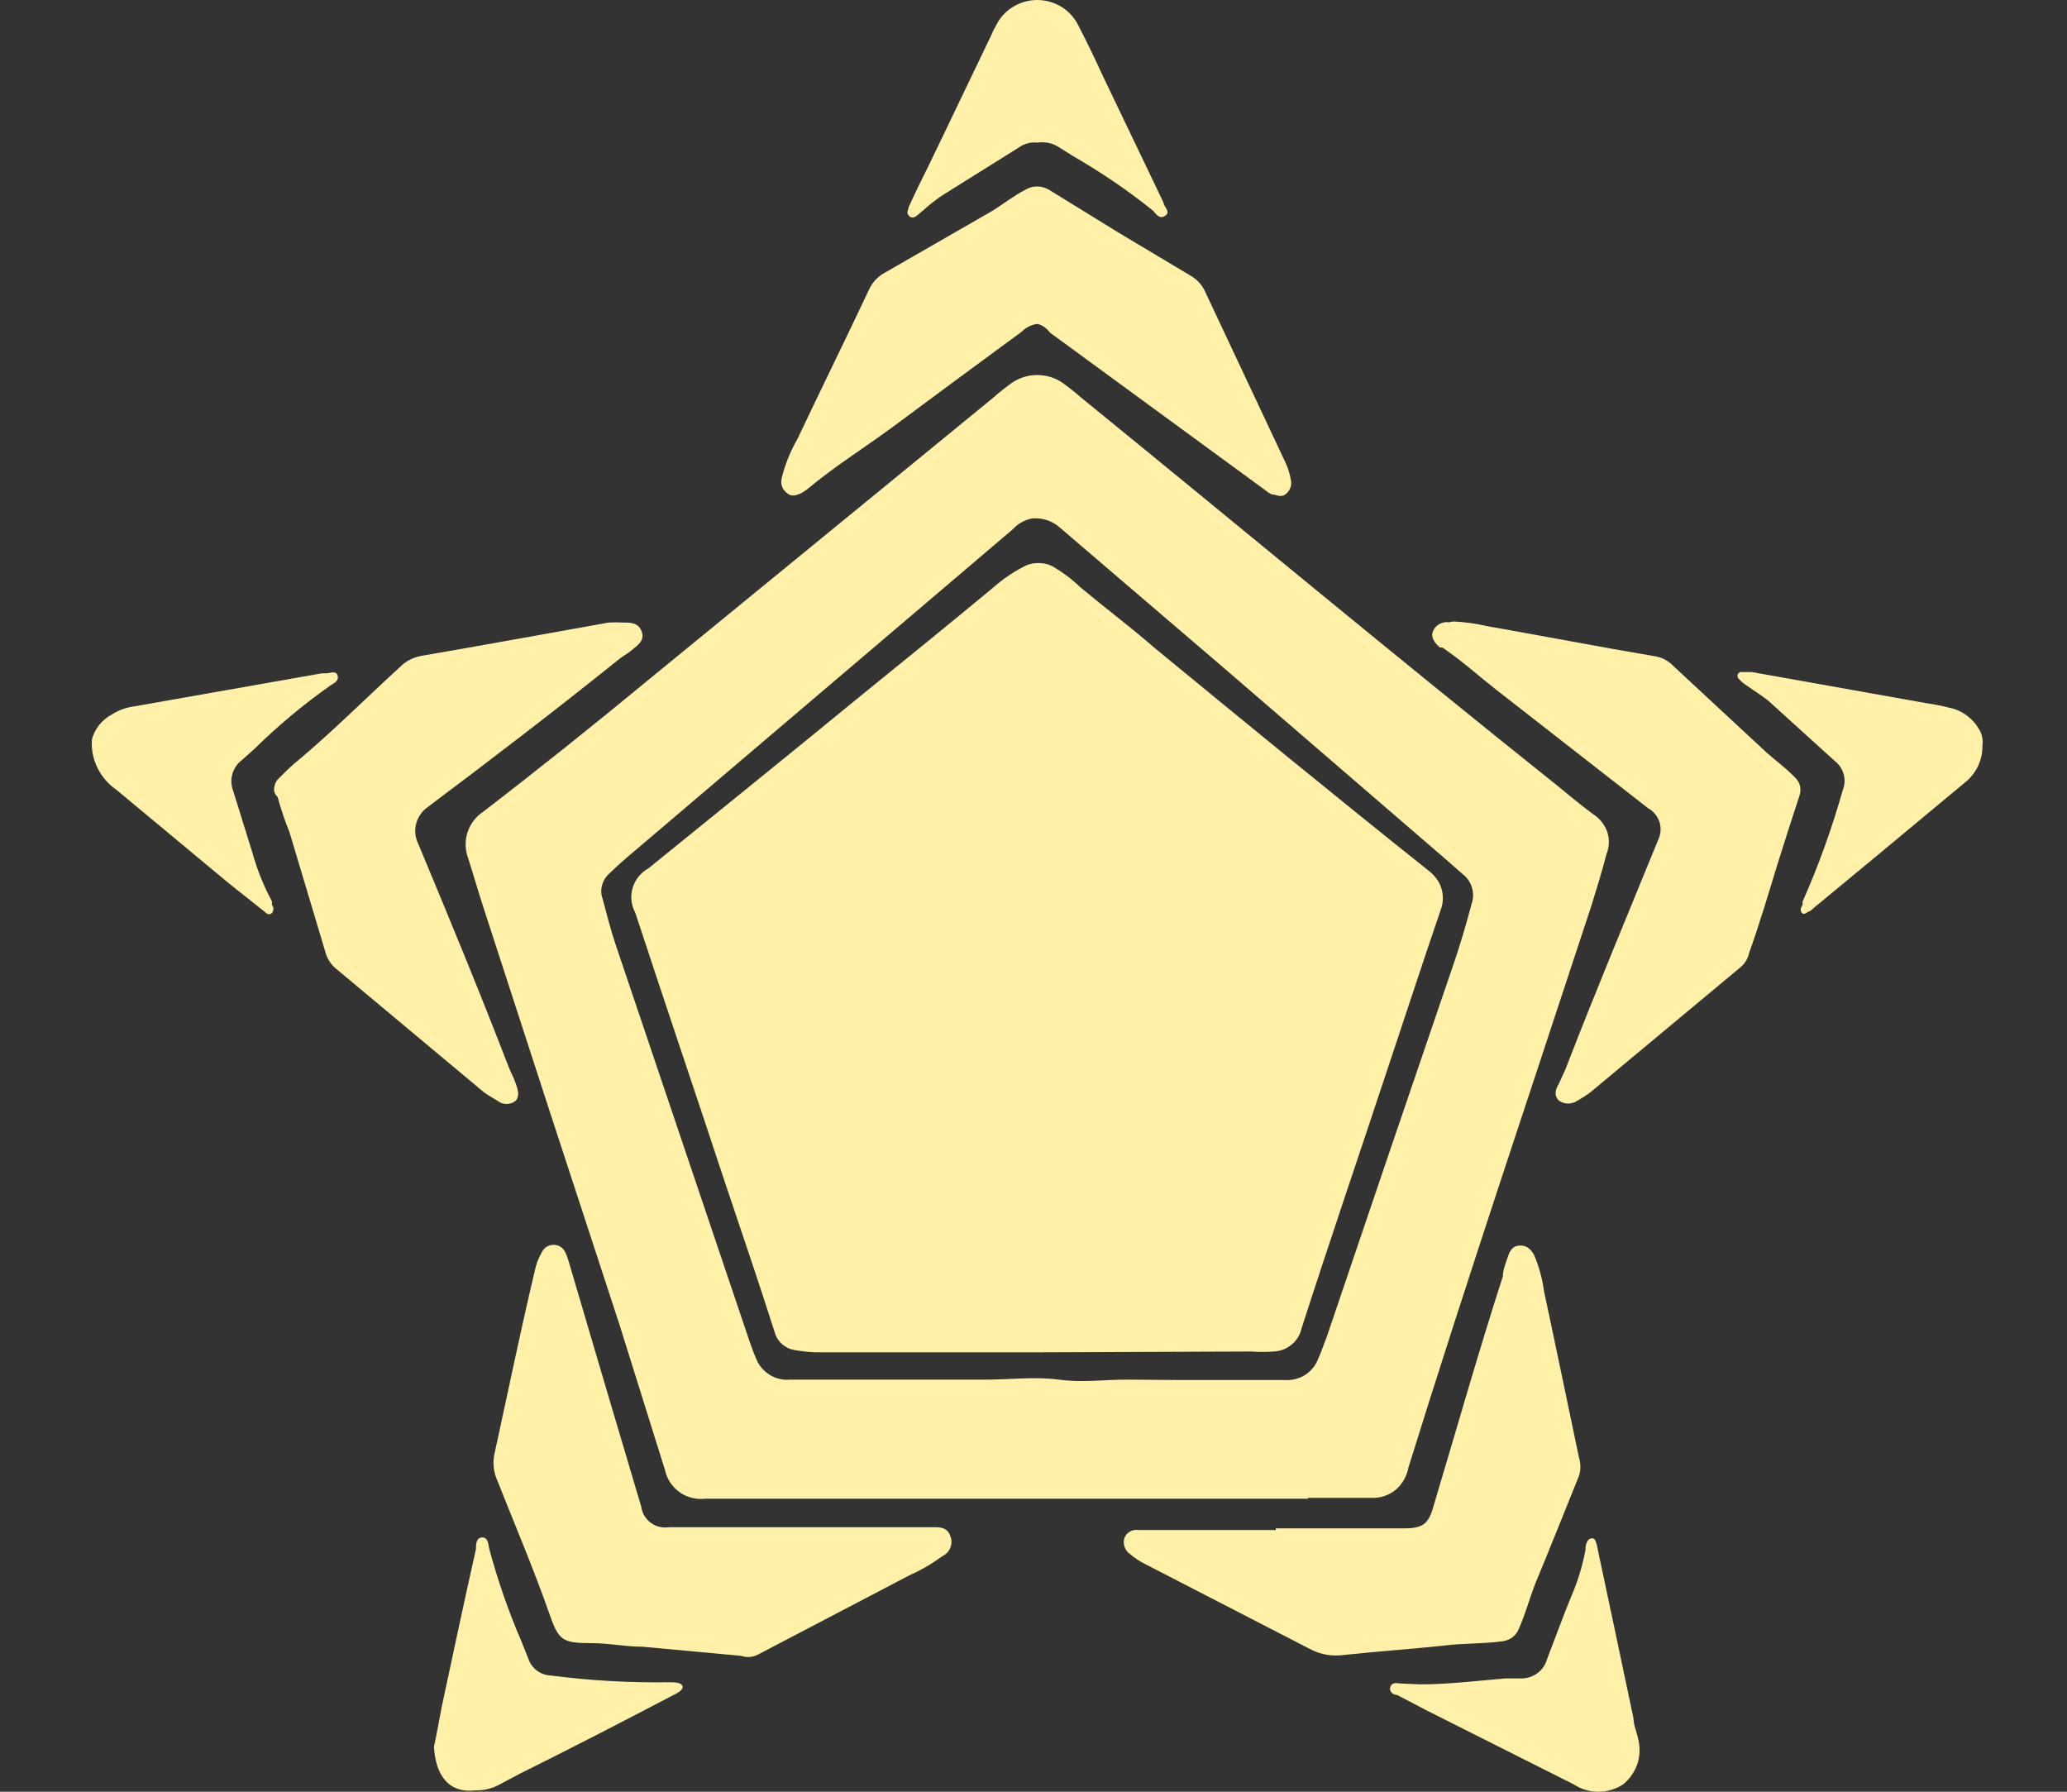 <svg width="15" height="13" viewBox="0 0 15 13" fill="none" xmlns="http://www.w3.org/2000/svg">
<rect x="0" y="0" width="15" height="13" fill="#333333" stroke="none"/>
<path d="M9.492 10.874C8.892 10.874 8.295 10.874 7.695 10.874H5.119C5.053 10.882 4.986 10.865 4.932 10.827C4.878 10.788 4.84 10.732 4.826 10.667L4.499 9.622C4.165 8.604 3.832 7.584 3.501 6.562C3.465 6.45 3.433 6.338 3.398 6.229C3.375 6.168 3.373 6.102 3.392 6.041C3.412 5.979 3.452 5.926 3.506 5.89C3.913 5.577 4.308 5.261 4.704 4.934L7.206 2.887C7.251 2.847 7.298 2.81 7.347 2.775C7.4 2.74 7.463 2.721 7.527 2.721C7.591 2.721 7.654 2.74 7.707 2.775C7.753 2.808 7.798 2.843 7.841 2.881C8.995 3.82 10.139 4.773 11.301 5.7C11.389 5.772 11.474 5.844 11.565 5.91C11.611 5.94 11.646 5.985 11.664 6.037C11.681 6.089 11.679 6.146 11.658 6.197C11.626 6.321 11.588 6.444 11.55 6.567C11.105 7.923 10.646 9.281 10.221 10.647C10.21 10.709 10.178 10.766 10.13 10.808C10.086 10.845 10.03 10.866 9.972 10.868H9.492V10.874ZM8.585 10.013C8.831 10.013 9.079 10.013 9.325 10.013C9.377 10.016 9.428 10.003 9.471 9.976C9.514 9.948 9.547 9.908 9.565 9.861C9.589 9.809 9.606 9.754 9.627 9.703C9.935 8.793 10.243 7.887 10.552 6.984C10.599 6.846 10.643 6.697 10.678 6.562C10.692 6.523 10.694 6.481 10.682 6.441C10.671 6.401 10.646 6.366 10.613 6.341L10.505 6.246L8.889 4.853L7.689 3.826C7.662 3.802 7.63 3.784 7.595 3.773C7.56 3.762 7.523 3.758 7.487 3.762C7.434 3.773 7.386 3.8 7.35 3.84L4.589 6.188C4.534 6.234 4.478 6.283 4.425 6.335C4.399 6.357 4.379 6.387 4.37 6.42C4.36 6.454 4.361 6.489 4.373 6.521C4.402 6.631 4.431 6.743 4.466 6.849L5.441 9.737C5.456 9.777 5.468 9.815 5.485 9.852C5.503 9.902 5.537 9.944 5.582 9.973C5.627 10.002 5.68 10.015 5.734 10.01C5.836 10.01 5.939 10.01 6.041 10.01H7.156C7.332 10.01 7.508 9.987 7.683 10.01C7.859 10.033 8.008 10.01 8.172 10.01L8.585 10.013Z" fill="#FFF1A8"/>
<path d="M7.528 2.35C7.485 2.356 7.444 2.376 7.414 2.407C7.101 2.637 6.788 2.867 6.477 3.099C6.27 3.251 6.053 3.386 5.854 3.553C5.841 3.562 5.827 3.571 5.813 3.579C5.781 3.593 5.746 3.607 5.713 3.579C5.696 3.567 5.683 3.551 5.676 3.532C5.669 3.513 5.668 3.492 5.672 3.472C5.696 3.372 5.735 3.275 5.787 3.185C5.959 2.821 6.138 2.459 6.31 2.094C6.332 2.049 6.367 2.011 6.41 1.985L7.203 1.529C7.282 1.48 7.353 1.422 7.437 1.379C7.464 1.362 7.495 1.353 7.527 1.353C7.558 1.353 7.589 1.362 7.616 1.379L8.119 1.689L8.643 2.002C8.687 2.028 8.722 2.066 8.743 2.111L9.328 3.355C9.348 3.398 9.362 3.443 9.369 3.49C9.372 3.508 9.37 3.527 9.362 3.544C9.355 3.561 9.343 3.576 9.328 3.587C9.293 3.613 9.261 3.587 9.229 3.587C9.214 3.58 9.2 3.572 9.188 3.561L7.619 2.413C7.597 2.382 7.565 2.359 7.528 2.35Z" fill="#FFF1A8"/>
<path d="M5.377 12.014L4.663 11.948C4.54 11.948 4.42 11.922 4.297 11.922C4.074 11.922 4.054 11.902 3.983 11.698C3.869 11.374 3.735 11.061 3.609 10.742C3.582 10.682 3.574 10.614 3.588 10.55C3.685 10.107 3.776 9.662 3.881 9.22C3.89 9.174 3.907 9.129 3.931 9.088C3.938 9.072 3.95 9.057 3.965 9.047C3.981 9.037 3.999 9.032 4.017 9.032C4.036 9.032 4.054 9.037 4.069 9.047C4.084 9.057 4.096 9.072 4.103 9.088C4.112 9.106 4.118 9.124 4.124 9.143C4.3 9.74 4.476 10.337 4.654 10.934C4.657 10.957 4.665 10.979 4.677 10.999C4.689 11.018 4.705 11.036 4.723 11.049C4.742 11.063 4.764 11.073 4.786 11.078C4.809 11.084 4.833 11.084 4.856 11.081C5.441 11.081 6.047 11.081 6.644 11.081C6.688 11.081 6.732 11.081 6.776 11.081C6.82 11.081 6.875 11.081 6.896 11.144C6.907 11.171 6.908 11.201 6.897 11.228C6.887 11.255 6.867 11.277 6.84 11.29C6.766 11.344 6.687 11.391 6.603 11.428L5.506 12.002C5.486 12.013 5.465 12.02 5.442 12.022C5.42 12.024 5.398 12.021 5.377 12.014Z" fill="#FFF1A8"/>
<path d="M9.258 11.089H10.192C10.323 11.089 10.367 11.058 10.402 10.931C10.569 10.374 10.727 9.815 10.906 9.261C10.906 9.212 10.929 9.16 10.944 9.114C10.959 9.068 10.982 9.037 11.032 9.037C11.082 9.037 11.111 9.065 11.134 9.108C11.169 9.192 11.193 9.28 11.205 9.37C11.292 9.774 11.374 10.176 11.459 10.578C11.472 10.62 11.472 10.665 11.459 10.707C11.354 10.966 11.251 11.227 11.143 11.486C11.099 11.598 11.07 11.712 11.02 11.822C11.011 11.845 10.995 11.864 10.975 11.88C10.955 11.895 10.931 11.904 10.906 11.908C10.765 11.928 10.613 11.922 10.485 11.939C10.239 11.965 9.993 11.982 9.75 12.008C9.671 12.019 9.59 12.006 9.519 11.971L8.304 11.345C8.267 11.326 8.233 11.303 8.201 11.276C8.182 11.263 8.168 11.245 8.161 11.224C8.153 11.203 8.153 11.18 8.16 11.158C8.168 11.139 8.181 11.123 8.2 11.112C8.218 11.102 8.239 11.098 8.26 11.101C8.327 11.101 8.395 11.101 8.462 11.101H9.258V11.089Z" fill="#FFF1A8"/>
<path d="M10.546 4.509C10.629 4.513 10.711 4.524 10.792 4.543C11.199 4.615 11.606 4.693 12.012 4.762C12.062 4.77 12.107 4.795 12.141 4.83L12.812 5.453C12.879 5.514 12.955 5.568 13.019 5.634C13.04 5.652 13.055 5.675 13.062 5.7C13.068 5.726 13.067 5.753 13.057 5.778C13.002 5.944 12.949 6.111 12.896 6.28C12.844 6.45 12.771 6.697 12.694 6.912C12.685 6.955 12.662 6.993 12.627 7.021L11.544 7.923C11.514 7.946 11.481 7.967 11.447 7.986C11.428 7.999 11.404 8.007 11.38 8.007C11.356 8.007 11.333 7.999 11.313 7.986C11.275 7.948 11.287 7.905 11.313 7.862L11.36 7.759C11.576 7.199 11.807 6.648 12.033 6.094C12.053 6.053 12.056 6.007 12.043 5.965C12.029 5.922 11.999 5.886 11.96 5.864L10.856 5.003C10.727 4.902 10.604 4.79 10.467 4.698H10.449C10.4 4.655 10.382 4.615 10.4 4.578C10.409 4.556 10.426 4.538 10.447 4.527C10.469 4.516 10.493 4.511 10.517 4.515L10.546 4.509Z" fill="#FFF1A8"/>
<path d="M1.99 5.741C1.988 5.725 1.989 5.708 1.995 5.693C2 5.677 2.008 5.663 2.019 5.652C2.057 5.614 2.096 5.574 2.136 5.54C2.403 5.319 2.646 5.074 2.9 4.842C2.942 4.799 2.996 4.77 3.056 4.759C3.509 4.681 3.963 4.598 4.417 4.517C4.452 4.515 4.487 4.515 4.522 4.517C4.578 4.517 4.633 4.517 4.657 4.583C4.68 4.65 4.627 4.681 4.586 4.716C4.545 4.75 4.516 4.762 4.487 4.787C4.033 5.152 3.571 5.505 3.105 5.855C3.063 5.884 3.033 5.927 3.02 5.976C3.007 6.025 3.013 6.077 3.035 6.122C3.258 6.656 3.48 7.193 3.688 7.733C3.705 7.779 3.729 7.819 3.743 7.862C3.758 7.905 3.773 7.951 3.743 7.986C3.725 8.001 3.701 8.01 3.676 8.01C3.652 8.01 3.628 8.001 3.609 7.986C3.576 7.967 3.543 7.947 3.512 7.925L2.45 7.038C2.404 7.004 2.372 6.955 2.359 6.9C2.274 6.613 2.186 6.326 2.101 6.039C2.067 5.955 2.038 5.868 2.014 5.781C1.996 5.766 1.99 5.746 1.99 5.741Z" fill="#FFF1A8"/>
<path d="M7.528 1.035C7.479 1.029 7.43 1.043 7.391 1.072L6.858 1.405C6.818 1.43 6.78 1.458 6.744 1.488L6.656 1.563C6.638 1.577 6.615 1.589 6.594 1.563C6.574 1.537 6.594 1.523 6.594 1.503C6.638 1.405 6.685 1.31 6.732 1.216C6.887 0.897 7.039 0.575 7.194 0.254C7.203 0.231 7.214 0.209 7.227 0.188C7.253 0.132 7.296 0.084 7.349 0.051C7.402 0.018 7.464 0 7.527 0C7.59 0 7.652 0.018 7.705 0.051C7.758 0.084 7.8 0.132 7.827 0.188C7.891 0.311 7.95 0.435 8.008 0.561L8.444 1.471C8.444 1.5 8.497 1.534 8.459 1.563C8.421 1.592 8.395 1.563 8.368 1.529C8.184 1.381 7.988 1.248 7.783 1.13L7.695 1.075C7.671 1.058 7.644 1.045 7.616 1.038C7.587 1.032 7.557 1.03 7.528 1.035Z" fill="#FFF1A8"/>
<path d="M3.149 12.674C3.167 12.594 3.184 12.496 3.205 12.387C3.287 12.002 3.369 11.618 3.454 11.239C3.454 11.207 3.454 11.158 3.498 11.155C3.541 11.153 3.544 11.204 3.55 11.236C3.611 11.463 3.688 11.686 3.781 11.902L3.834 12.034C3.845 12.069 3.867 12.099 3.896 12.121C3.925 12.143 3.961 12.156 3.998 12.157C4.283 12.194 4.571 12.21 4.859 12.206C4.894 12.206 4.941 12.206 4.952 12.232C4.964 12.258 4.917 12.284 4.888 12.298C4.516 12.493 4.142 12.686 3.767 12.872L3.615 12.953C3.563 12.979 3.506 12.992 3.448 12.99C3.249 13.013 3.161 12.872 3.149 12.674Z" fill="#FFF1A8"/>
<path d="M10.309 12.221C10.514 12.221 10.719 12.195 10.921 12.178H11.046C11.087 12.177 11.126 12.163 11.158 12.139C11.191 12.114 11.214 12.081 11.225 12.043C11.284 11.89 11.339 11.738 11.401 11.586C11.449 11.476 11.484 11.362 11.506 11.244C11.504 11.22 11.51 11.196 11.524 11.175C11.541 11.158 11.565 11.155 11.576 11.175C11.585 11.196 11.591 11.217 11.594 11.239C11.682 11.649 11.767 12.057 11.854 12.467C11.854 12.516 11.878 12.565 11.887 12.614C11.903 12.674 11.902 12.737 11.883 12.796C11.863 12.855 11.827 12.908 11.778 12.947C11.725 12.982 11.663 13 11.6 13C11.536 13 11.474 12.982 11.421 12.947L10.353 12.41L10.139 12.298C10.116 12.298 10.078 12.278 10.089 12.241C10.101 12.203 10.136 12.212 10.165 12.215L10.309 12.221Z" fill="#FFF1A8"/>
<path d="M14.386 5.407C14.388 5.459 14.377 5.51 14.355 5.557C14.333 5.603 14.301 5.645 14.26 5.677L13.631 6.2L13.169 6.582C13.157 6.594 13.145 6.604 13.131 6.613C13.116 6.613 13.098 6.639 13.081 6.628C13.063 6.616 13.063 6.59 13.081 6.567V6.542C13.198 6.279 13.295 6.008 13.373 5.732C13.388 5.695 13.39 5.654 13.379 5.616C13.368 5.577 13.344 5.544 13.312 5.519L12.841 5.092C12.791 5.049 12.732 5.014 12.68 4.977C12.658 4.964 12.638 4.947 12.621 4.928C12.616 4.924 12.611 4.919 12.61 4.912C12.608 4.906 12.608 4.899 12.611 4.893C12.614 4.886 12.619 4.881 12.625 4.878C12.631 4.875 12.638 4.875 12.645 4.876H12.712L13.985 5.103C14.04 5.111 14.093 5.121 14.146 5.135C14.192 5.144 14.235 5.163 14.272 5.191C14.309 5.218 14.34 5.253 14.363 5.293C14.384 5.327 14.392 5.368 14.386 5.407Z" fill="#FFF1A8"/>
<path d="M0.667 5.364C0.677 5.327 0.695 5.292 0.719 5.261C0.743 5.231 0.773 5.205 0.808 5.186C0.856 5.155 0.911 5.134 0.969 5.126L2.338 4.885H2.368C2.397 4.885 2.438 4.862 2.45 4.902C2.461 4.942 2.423 4.957 2.397 4.974C2.201 5.112 2.017 5.266 1.847 5.433L1.753 5.517C1.72 5.542 1.697 5.578 1.686 5.617C1.675 5.657 1.677 5.699 1.692 5.738L1.832 6.188C1.866 6.31 1.913 6.427 1.973 6.539C1.974 6.547 1.974 6.556 1.973 6.565C1.98 6.573 1.984 6.584 1.984 6.595C1.984 6.606 1.98 6.616 1.973 6.625C1.949 6.645 1.932 6.625 1.914 6.61L1.662 6.41L0.843 5.729C0.784 5.688 0.737 5.633 0.706 5.569C0.675 5.505 0.662 5.435 0.667 5.364Z" fill="#FFF1A8"/>
<path d="M7.525 9.812H5.962C5.895 9.813 5.829 9.807 5.763 9.795C5.728 9.788 5.696 9.772 5.671 9.748C5.645 9.724 5.628 9.693 5.62 9.66C5.506 9.304 5.386 8.95 5.266 8.594C5.049 7.937 4.826 7.279 4.61 6.622C4.58 6.567 4.573 6.502 4.591 6.442C4.609 6.382 4.65 6.331 4.706 6.3C5.219 5.884 5.731 5.471 6.243 5.051C6.565 4.79 6.887 4.529 7.209 4.262C7.275 4.204 7.348 4.153 7.426 4.113C7.459 4.094 7.497 4.085 7.535 4.085C7.574 4.085 7.612 4.094 7.645 4.113C7.716 4.155 7.782 4.205 7.841 4.262C8.02 4.411 8.204 4.549 8.386 4.707C9.039 5.244 9.691 5.778 10.353 6.306C10.387 6.33 10.416 6.36 10.438 6.395C10.456 6.426 10.467 6.461 10.47 6.497C10.473 6.532 10.468 6.568 10.455 6.602C10.326 6.978 10.204 7.354 10.078 7.73C9.867 8.368 9.65 9.002 9.445 9.639C9.435 9.685 9.41 9.726 9.373 9.756C9.337 9.787 9.291 9.804 9.243 9.806C9.189 9.81 9.134 9.81 9.079 9.806L7.525 9.812Z" fill="#FFF1A8"/>
</svg>
